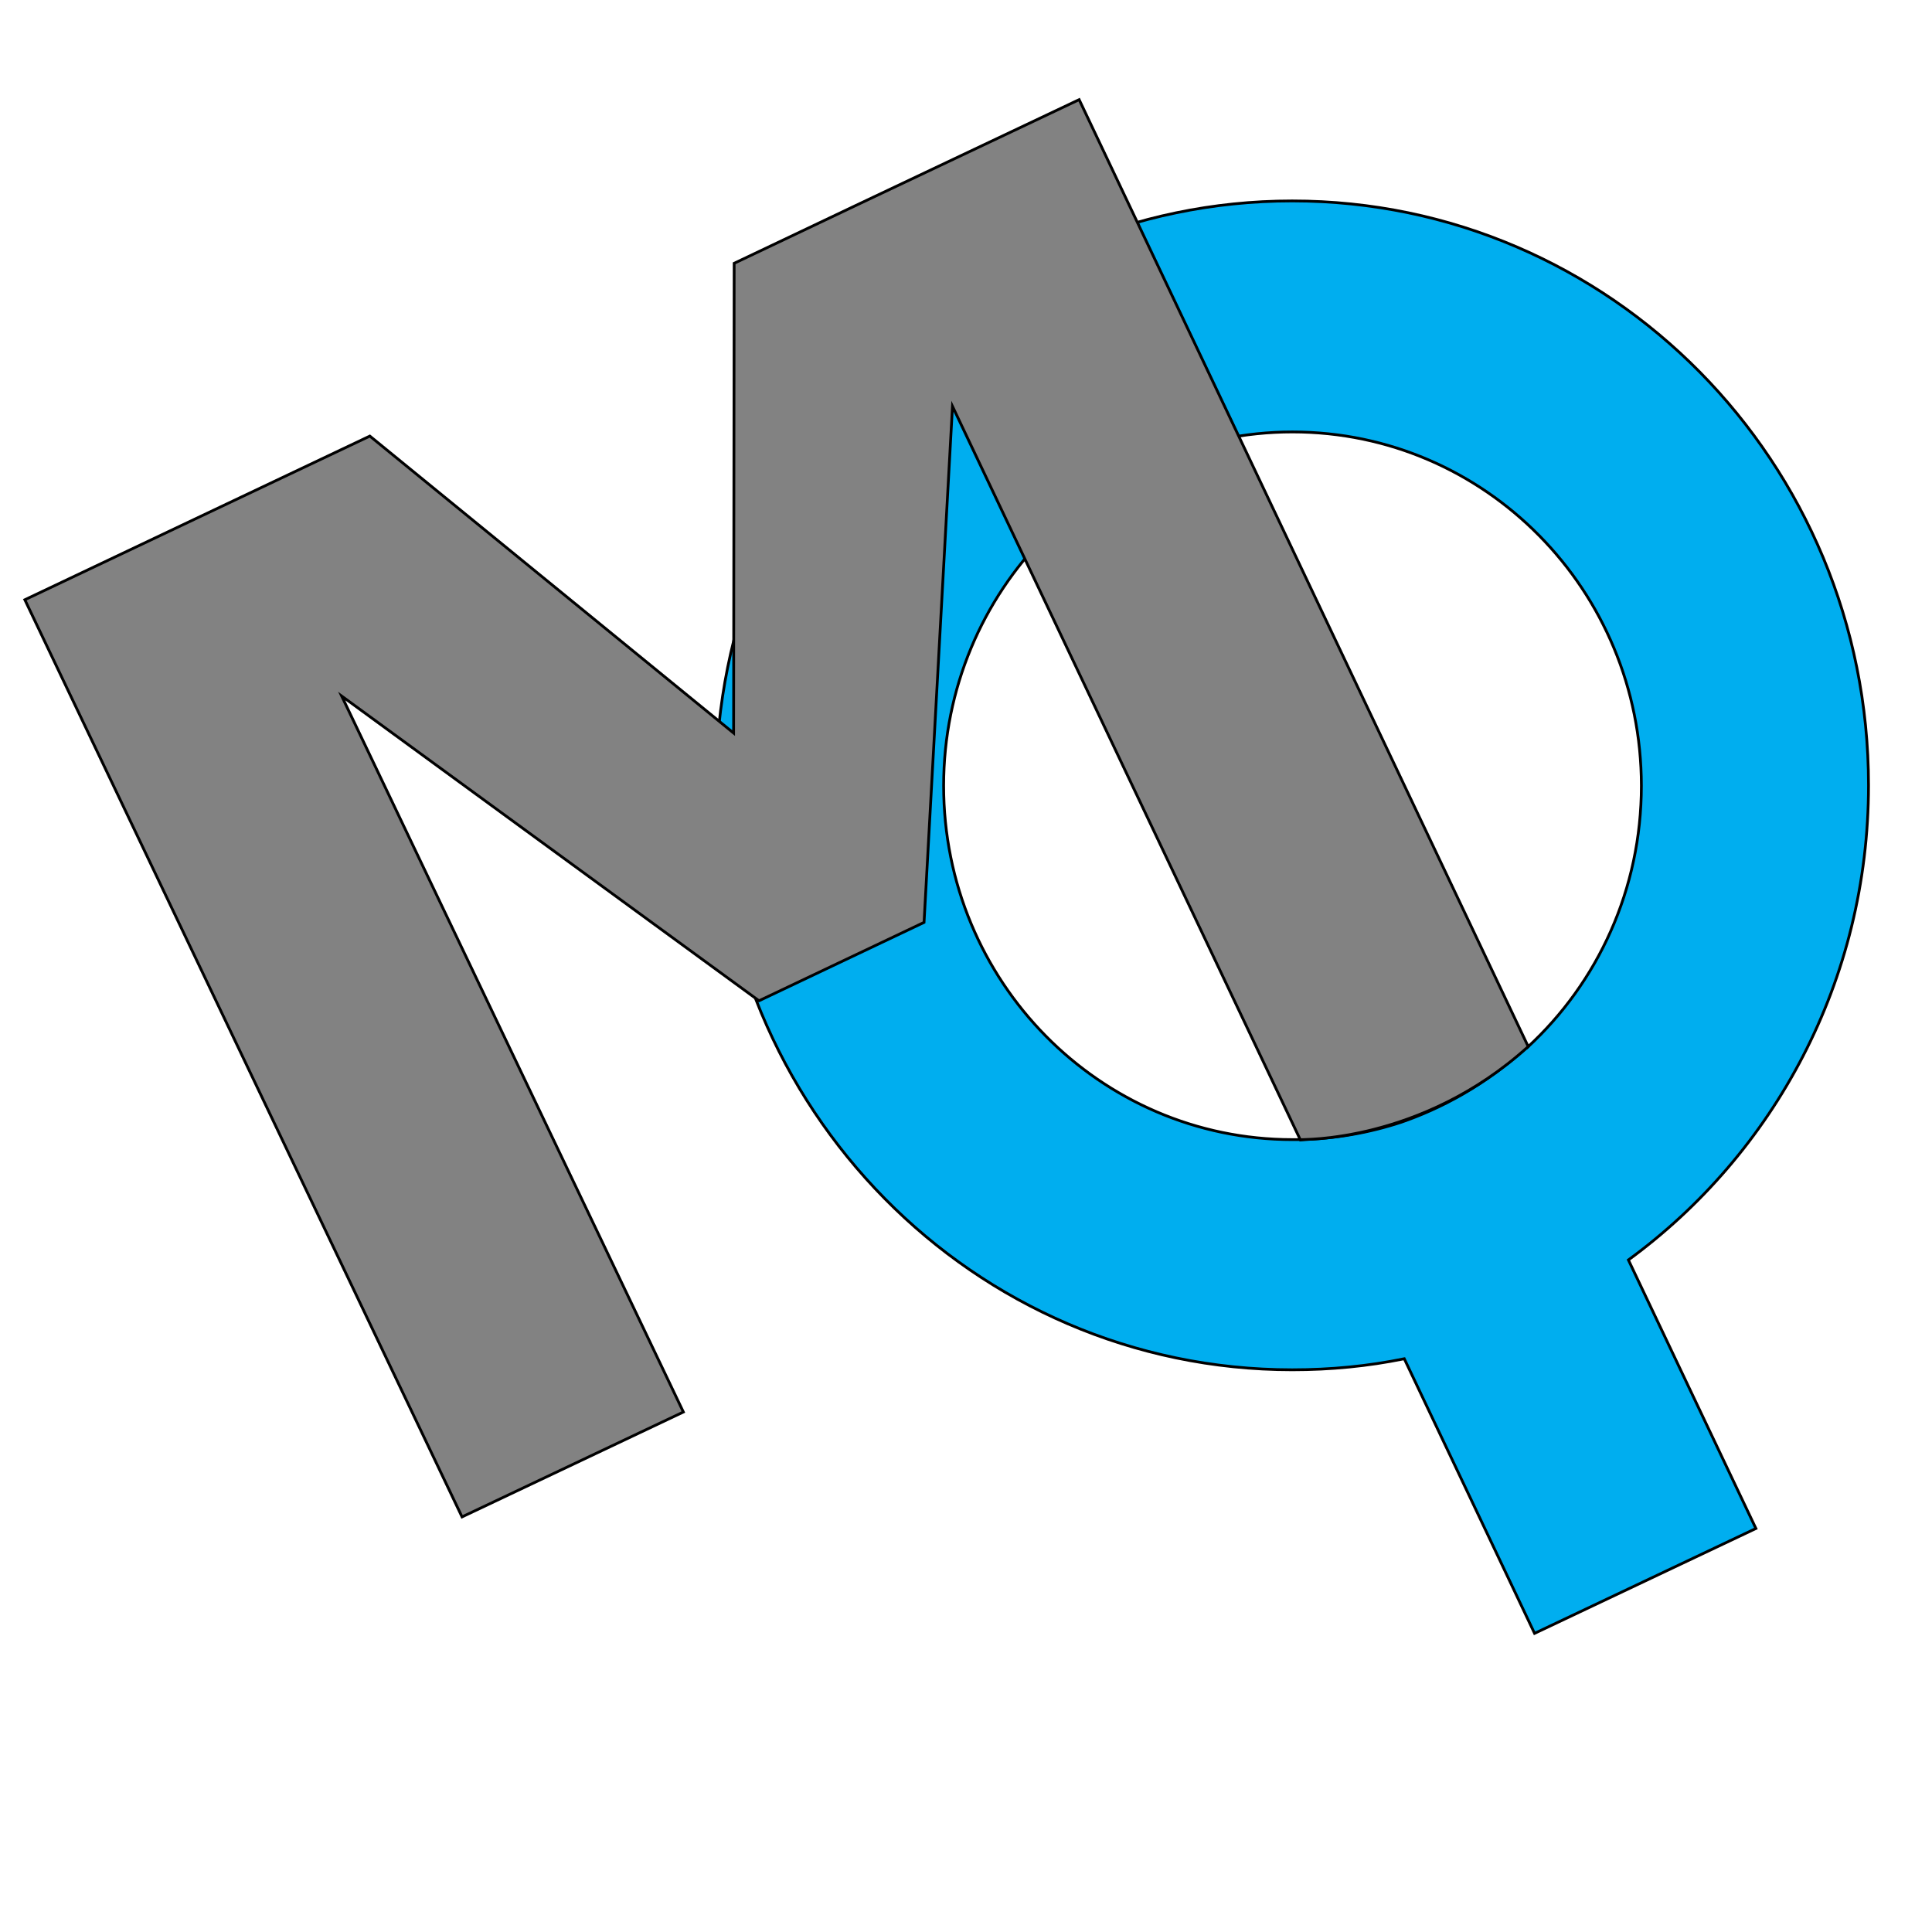 <?xml version="1.0" encoding="utf-8"?>
<!-- Generator: Adobe Illustrator 24.2.1, SVG Export Plug-In . SVG Version: 6.00 Build 0)  -->
<svg version="1.1" id="Layer_1" xmlns="http://www.w3.org/2000/svg" xmlns:xlink="http://www.w3.org/1999/xlink" x="0px" y="0px"
	 viewBox="0 0 700 700" style="enable-background:new 0 0 700 700;" xml:space="preserve">
<style type="text/css">
	.st0{fill:#00AEEF;stroke:#000000;stroke-miterlimit:10;enable-background:new    ;}
	.st1{fill:#828282;stroke:#000000;stroke-miterlimit:10;enable-background:new    ;}
</style>
<path class="st0" d="M677,284.5c0-117-93.5-211.7-208.8-211.7s-208.8,94.8-208.8,211.7s93.4,211.8,208.8,211.8
	c13.9,0,27.4-1.3,40.6-4l47.2,99.5l80.2-38L590,456.5C642.7,418,677,355.4,677,284.5z M468.3,412.9c-69.9,0-126.4-57.4-126.4-128.2
	s56.6-128.2,126.4-128.2s126.4,57.4,126.4,128.2c0,37.5-15.8,71.3-41.2,94.7l-0.1-0.2c-15.5,14.3-31.8,22.6-45.7,27.4
	c-11.5,3.8-23.8,6-36.6,6.3l0,0l0,0C470.1,412.9,469.2,412.9,468.3,412.9z"/>
<path class="st1" d="M553.7,379.2L391,36.1l-80.2,38L266,95.4l-0.2,170.2L134,158l-44.7,21.2L9,217.3l158.4,332.3l80.2-38
	L123.8,252.2L275,362.6l29.9-14.2l29.9-14.2l10.3-187l126,265.7C471.3,412.8,515,414.2,553.7,379.2z"/>
</svg>
